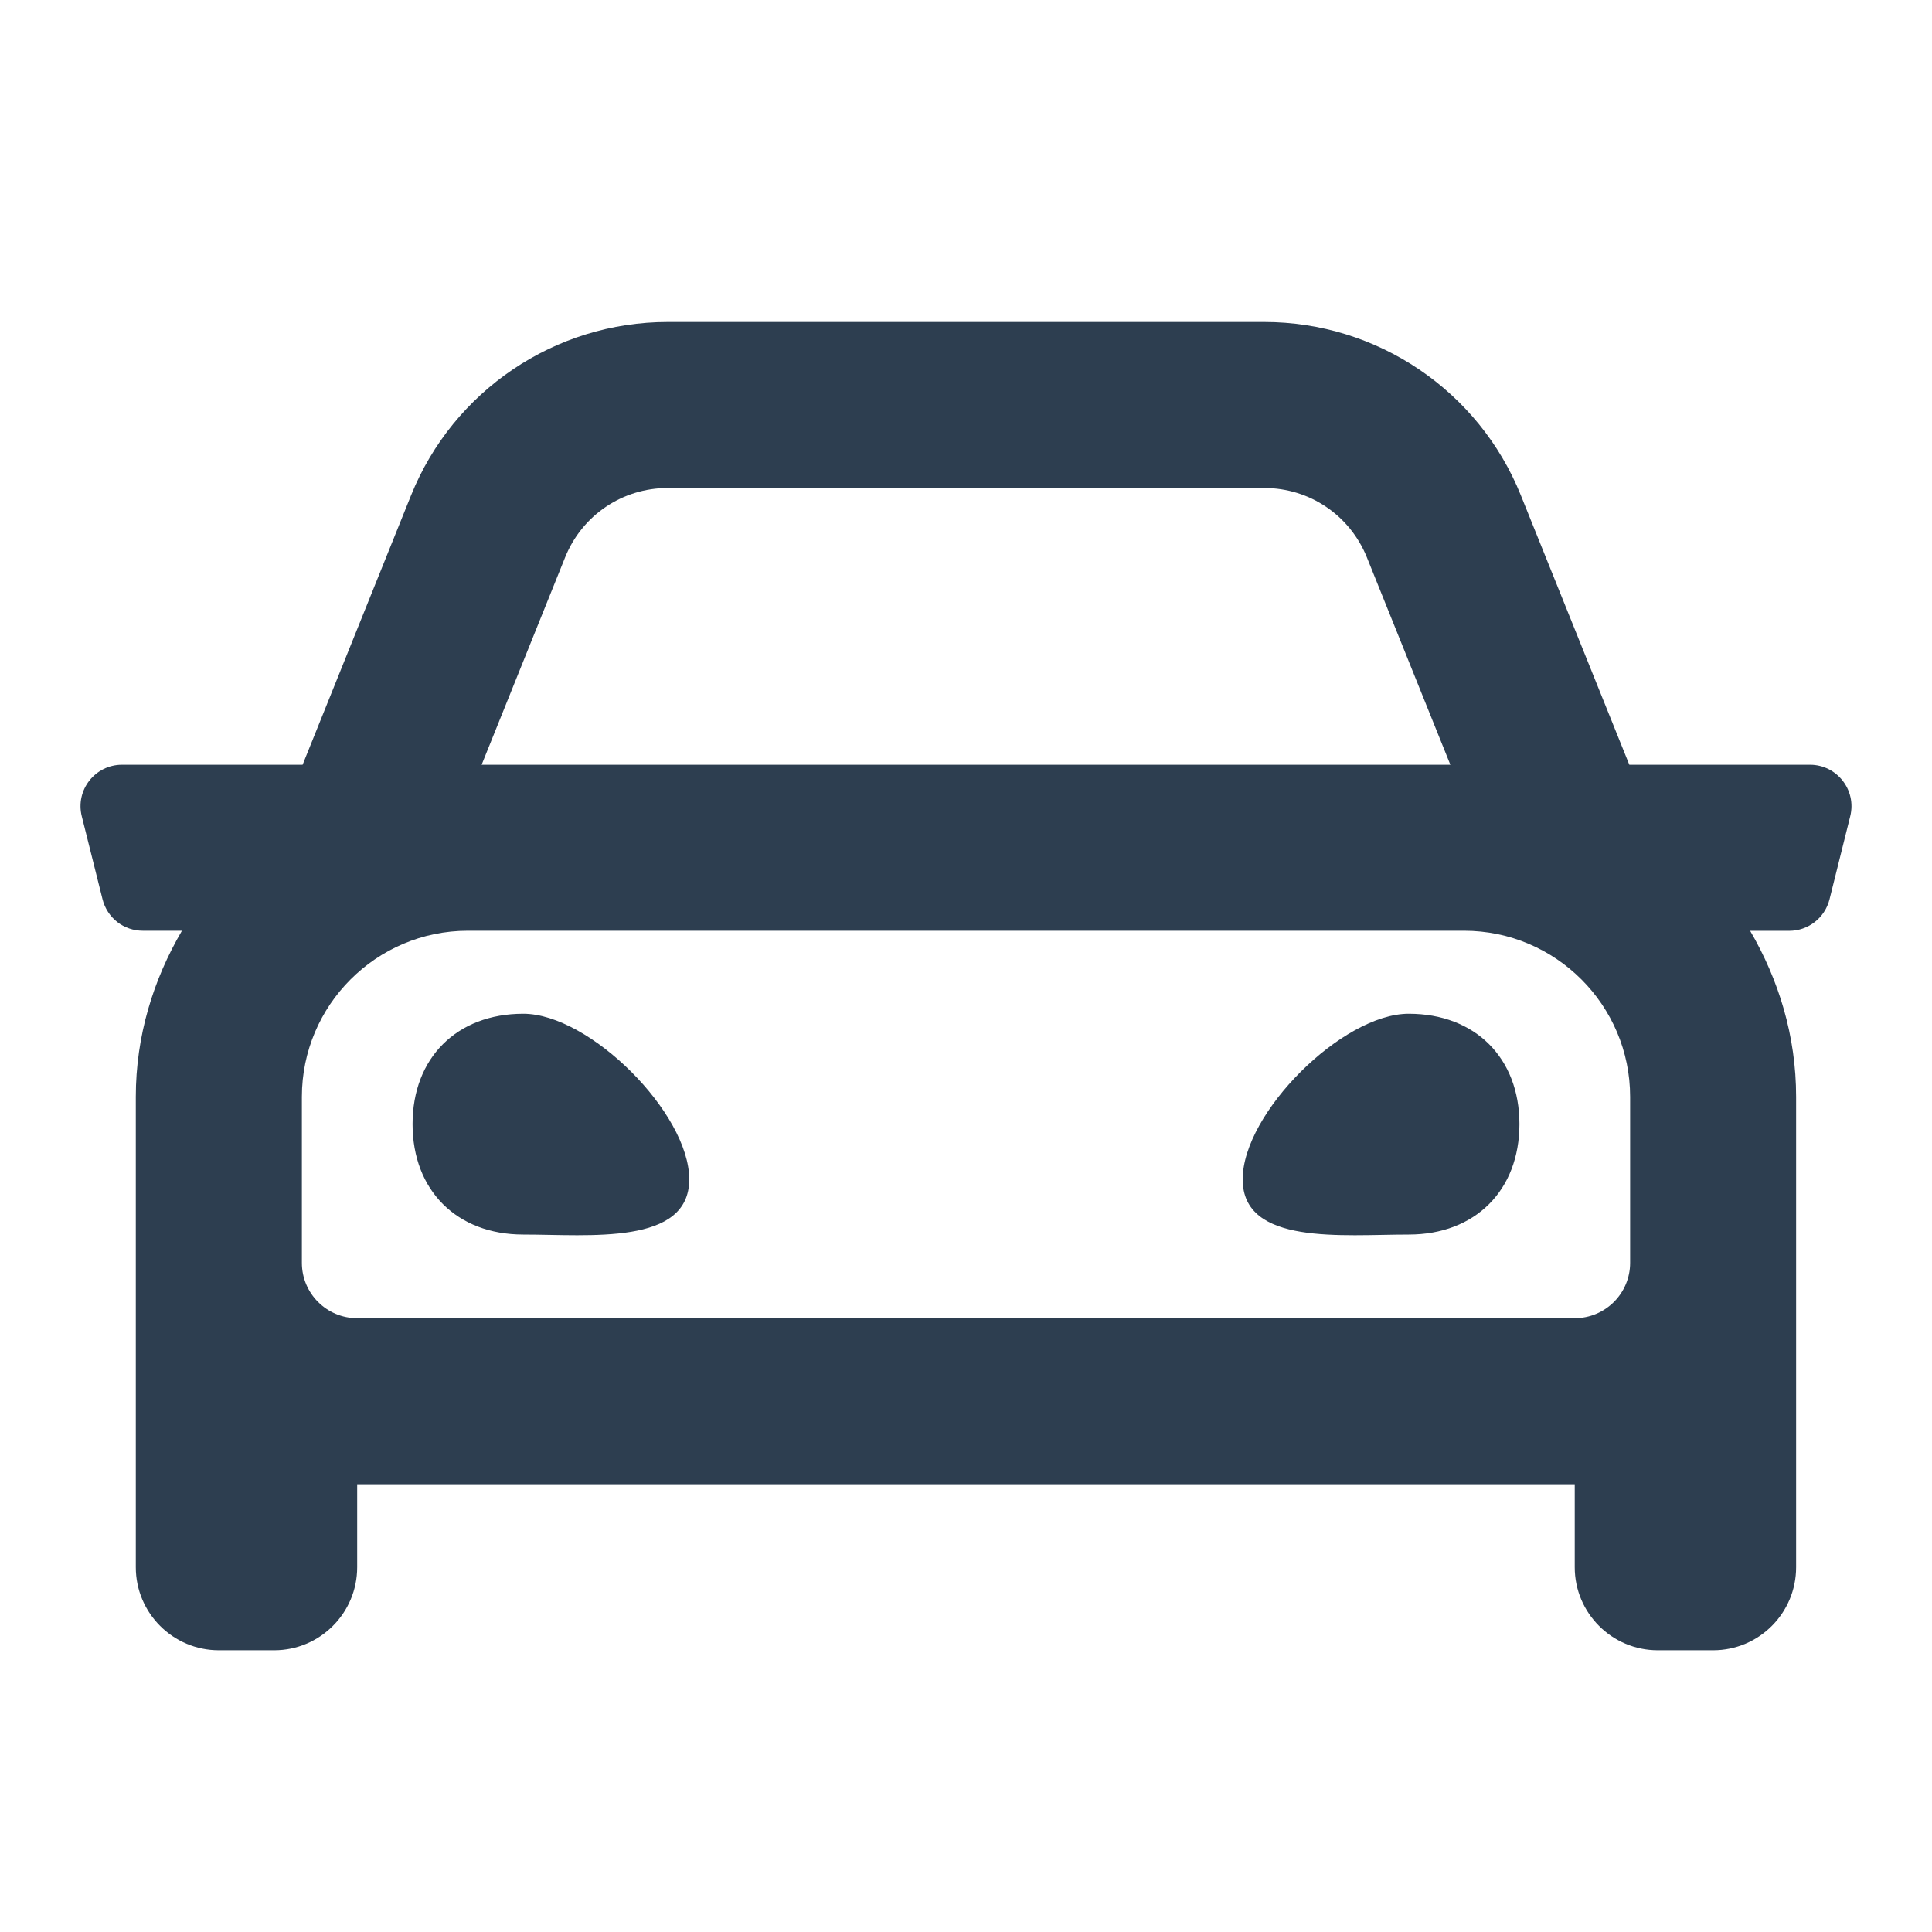 <svg width="24" height="24" viewBox="0 0 24 24" fill="none" xmlns="http://www.w3.org/2000/svg">
<path d="M22.484 9.5H20.24L18.893 6.154C18.37 4.853 17.107 4 15.705 4H8.295C6.893 4 5.63 4.853 5.106 6.154L3.759 9.5H1.516C1.18 9.5 0.934 9.815 1.016 10.141L1.274 11.172C1.302 11.283 1.366 11.382 1.456 11.453C1.547 11.524 1.659 11.562 1.774 11.562H2.26C1.904 12.171 1.687 12.869 1.687 13.625V19.469C1.687 20.038 2.149 20.5 2.719 20.5H3.406C3.975 20.5 4.437 20.038 4.437 19.469V18.438H19.562V19.469C19.562 20.038 20.024 20.5 20.594 20.5H21.281C21.851 20.5 22.312 20.038 22.312 19.469V13.625C22.312 12.869 22.096 12.171 21.741 11.563H22.226C22.463 11.563 22.669 11.402 22.727 11.172L22.984 10.141C23.066 9.815 22.819 9.5 22.484 9.5ZM7.02 6.924C7.23 6.401 7.731 6.062 8.295 6.062H15.705C16.269 6.062 16.769 6.401 16.98 6.924L18.017 9.5H5.983L7.02 6.924ZM20.25 15.688C20.25 16.067 19.941 16.375 19.562 16.375H4.437C4.058 16.375 3.75 16.067 3.75 15.688V13.625C3.75 12.488 4.675 11.562 5.812 11.562H18.187C19.325 11.562 20.25 12.488 20.25 13.625V15.688ZM6.5 12.593C5.675 12.593 5.125 13.142 5.125 13.964C5.125 14.787 5.675 15.336 6.5 15.336C7.325 15.336 8.562 15.473 8.562 14.65C8.562 13.827 7.325 12.593 6.5 12.593ZM17.5 12.593C16.675 12.593 15.437 13.827 15.437 14.65C15.437 15.473 16.675 15.336 17.5 15.336C18.325 15.336 18.875 14.787 18.875 13.964C18.875 13.142 18.325 12.593 17.5 12.593Z" fill="#2D3E50"/>
</svg>
